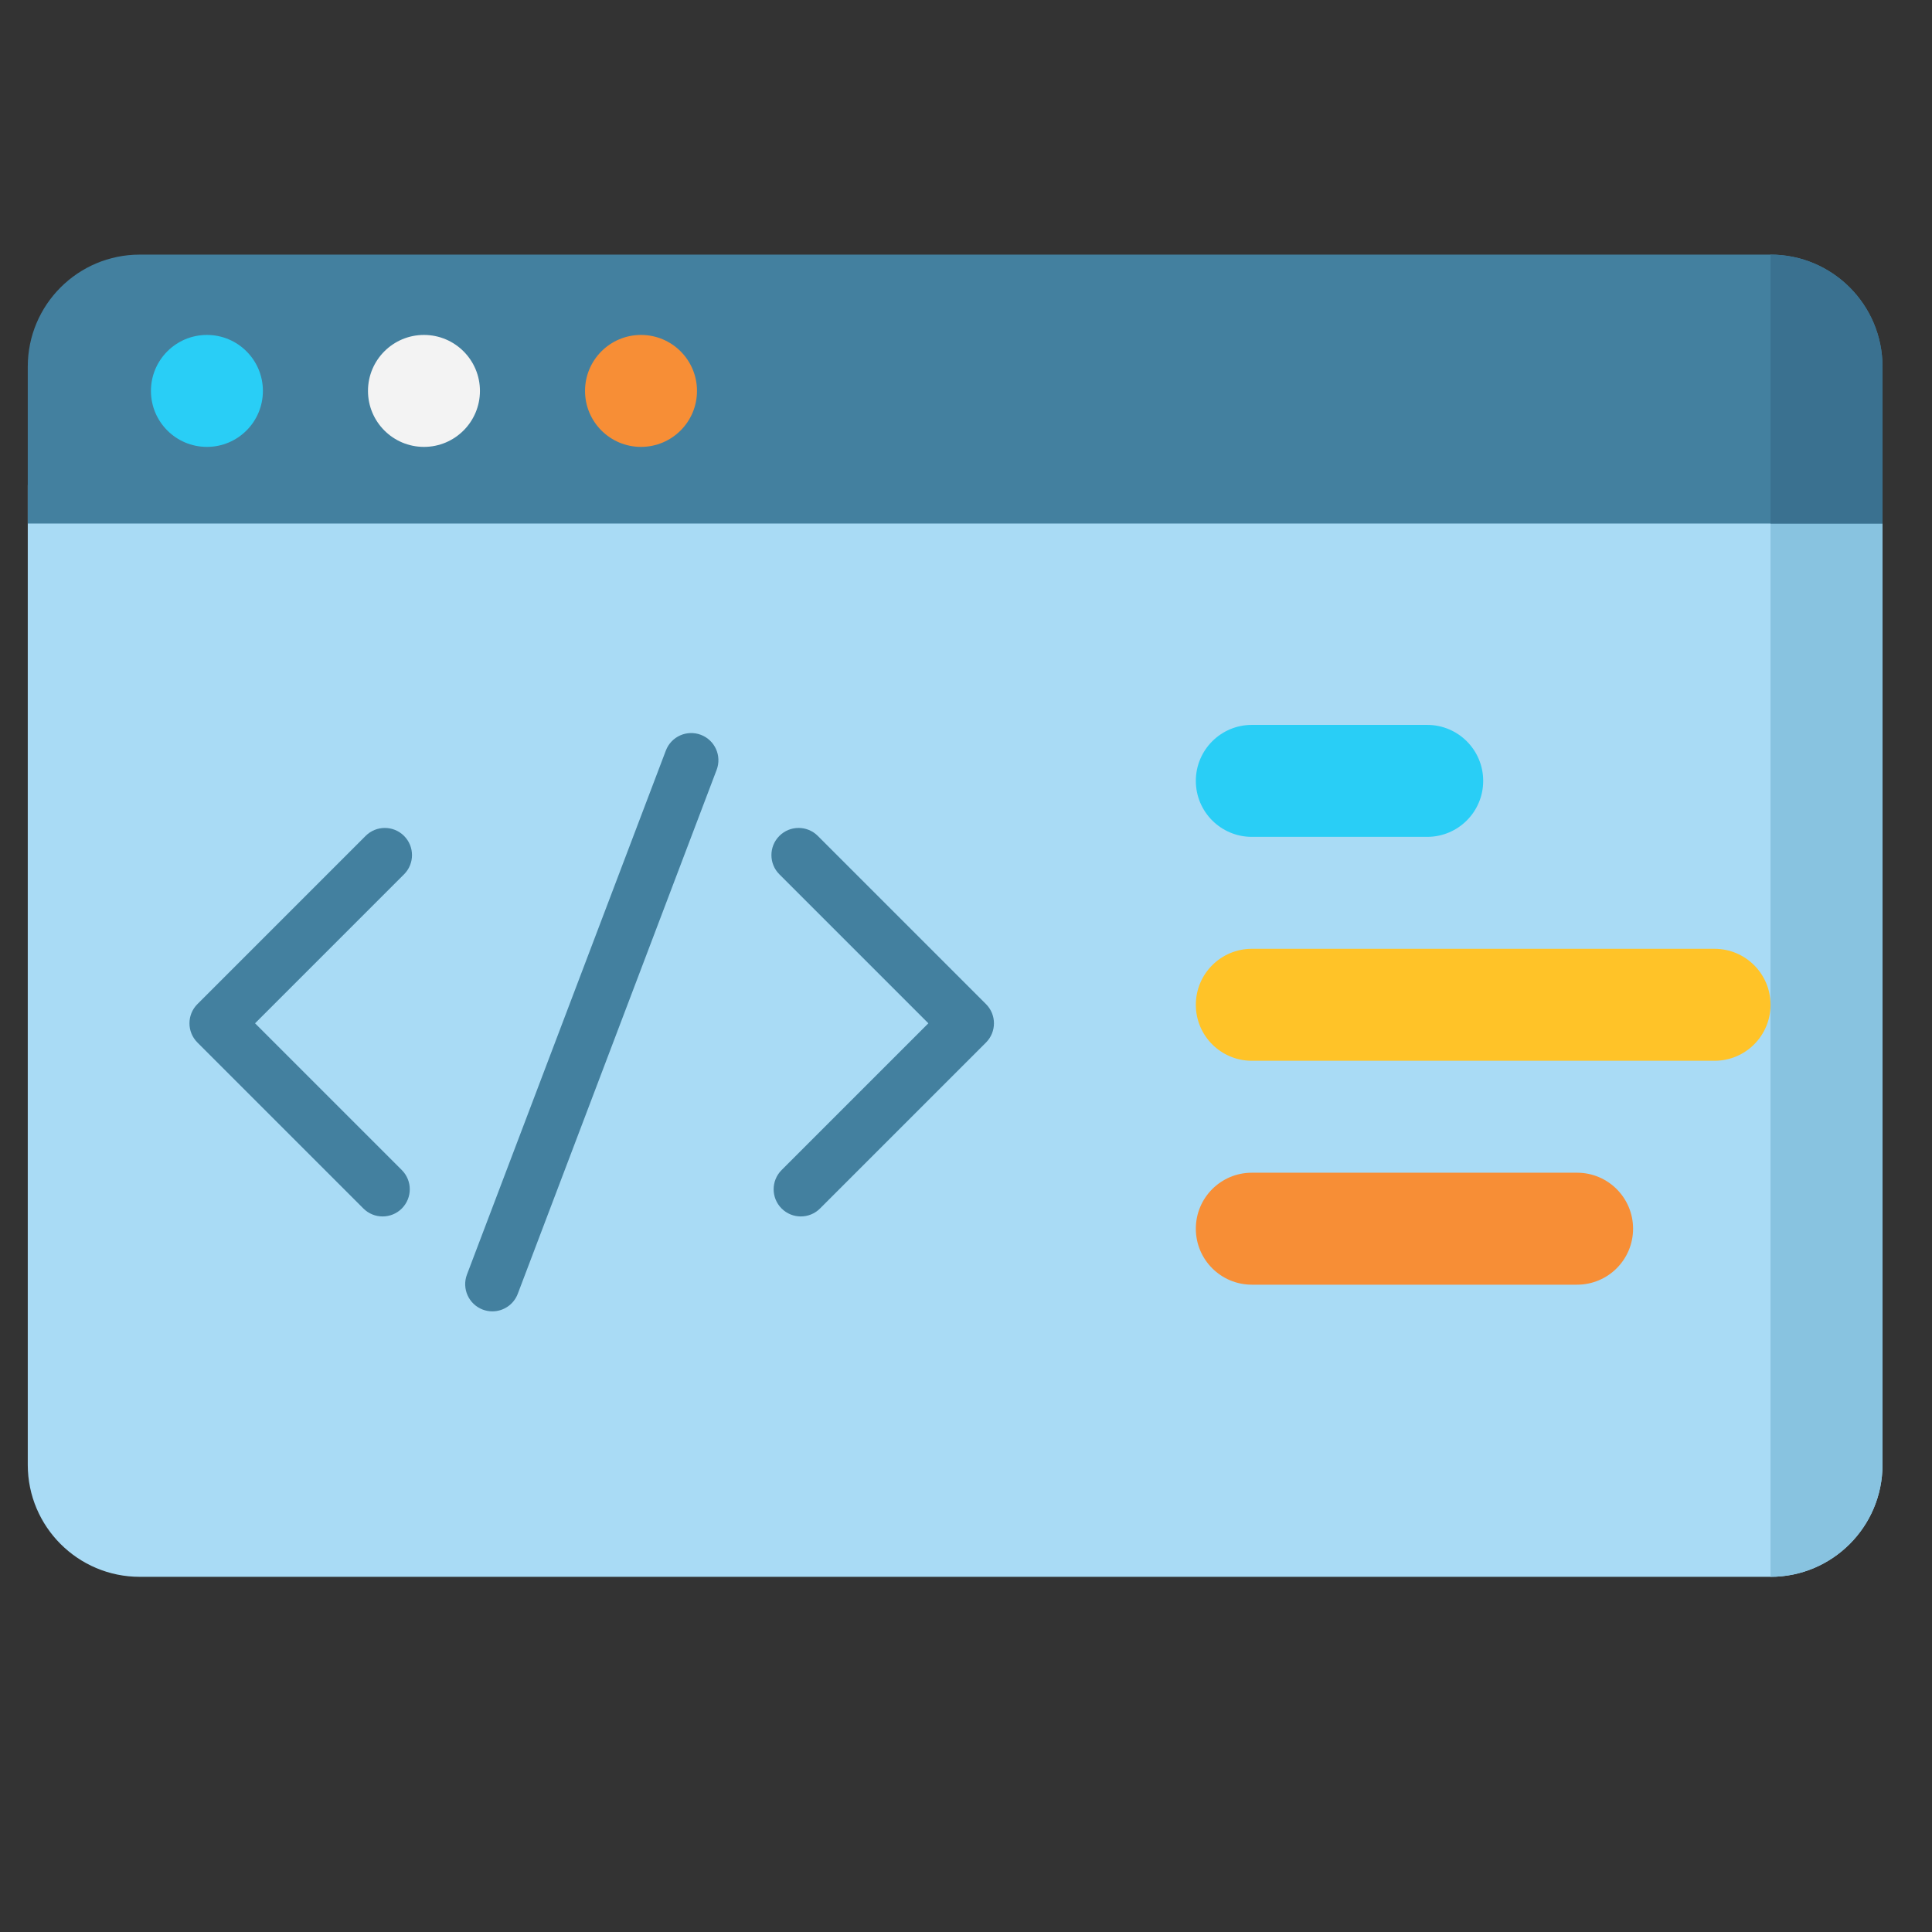 <?xml version="1.0" encoding="UTF-8" standalone="no"?>
<svg
   xmlns:dc="http://purl.org/dc/elements/1.1/"
   xmlns:cc="http://creativecommons.org/ns#"
   xmlns:rdf="http://www.w3.org/1999/02/22-rdf-syntax-ns#"
   xmlns:svg="http://www.w3.org/2000/svg"
   xmlns="http://www.w3.org/2000/svg"
   xmlns:sodipodi="http://sodipodi.sourceforge.net/DTD/sodipodi-0.dtd"
   xmlns:inkscape="http://www.inkscape.org/namespaces/inkscape"
   id="Layer_1"
   enable-background="new 0 0 512 512"
   height="40"
   viewBox="0 0 40 40"
   width="40"
   version="1.1"
   sodipodi:docname="website.svg"
   inkscape:version="0.92.4 (5da689c313, 2019-01-14)">
  <rect x="0" y="0" width="40" height="40" fill="#333333" stroke="none"/>
  <defs
     id="defs35" />
  <sodipodi:namedview
     pagecolor="#ffffff"
     bordercolor="#666666"
     borderopacity="1"
     objecttolerance="10"
     gridtolerance="10"
     guidetolerance="10"
     inkscape:pageopacity="0"
     inkscape:pageshadow="2"
     inkscape:window-width="1920"
     inkscape:window-height="1017"
     id="namedview33"
     showgrid="false"
     inkscape:zoom="5.2149125"
     inkscape:cx="92.572779"
     inkscape:cy="14.464901"
     inkscape:window-x="-8"
     inkscape:window-y="-8"
     inkscape:window-maximized="1"
     inkscape:current-layer="Layer_1" />
  <g
     id="g30"
     transform="matrix(0.075,0,0,0.075,0.575,-0.241)">
    <path
       d="M 481.081,438.5 H 30.919 C 13.843,438.5 0,424.657 0,407.581 V 137.102 h 512 v 270.479 c 0,17.076 -13.843,30.919 -30.919,30.919 z"
       id="path2"
       inkscape:connector-curvature="0"
       style="fill:#a9dbf5" />
    <path
       d="M 481.095,137.102 V 438.5 C 498.164,438.5 512,424.651 512,407.568 V 137.102 Z"
       id="path4"
       inkscape:connector-curvature="0"
       style="fill:#88c3e0" />
    <g
       id="g12"
       style="fill:#43809f">
      <path
         d="m 103.87,233.967 c -2.929,-2.928 -7.678,-2.928 -10.606,0 l -46.431,46.431 c -2.929,2.93 -2.929,7.678 0,10.607 l 45.816,45.816 c 1.464,1.464 3.384,2.196 5.303,2.196 1.919,0 3.839,-0.732 5.303,-2.196 2.929,-2.93 2.929,-7.678 0,-10.607 l -40.513,-40.513 41.127,-41.127 c 2.93,-2.929 2.93,-7.678 0.001,-10.607 z"
         id="path6"
         inkscape:connector-curvature="0" />
      <path
         d="m 264.52,280.397 -46.431,-46.431 c -2.929,-2.928 -7.678,-2.928 -10.606,0 -2.929,2.93 -2.929,7.678 0,10.607 l 41.127,41.127 -40.513,40.513 c -2.929,2.93 -2.929,7.678 0,10.607 1.464,1.464 3.384,2.196 5.303,2.196 1.919,0 3.839,-0.732 5.303,-2.196 l 45.817,-45.816 c 2.928,-2.929 2.928,-7.677 0,-10.607 z"
         id="path8"
         inkscape:connector-curvature="0" />
      <path
         d="m 185.813,206.063 c -3.874,-1.471 -8.203,0.477 -9.673,4.351 l -54.902,144.638 c -1.47,3.872 0.478,8.203 4.35,9.673 0.876,0.333 1.775,0.49 2.66,0.49 3.025,0 5.876,-1.844 7.013,-4.841 l 54.902,-144.638 c 1.47,-3.872 -0.477,-8.203 -4.35,-9.673 z"
         id="path10"
         inkscape:connector-curvature="0" />
    </g>
    <path
       d="m 386.318,234.23 h -48.419 c -8.534,0 -15.453,-6.918 -15.453,-15.453 0,-8.534 6.918,-15.453 15.453,-15.453 h 48.419 c 8.534,0 15.453,6.918 15.453,15.453 0,8.534 -6.919,15.453 -15.453,15.453 z"
       id="path14"
       inkscape:connector-curvature="0"
       style="fill:#29cef6" />
    <path
       d="M 465.642,296.041 H 337.899 c -8.534,0 -15.453,-6.918 -15.453,-15.453 0,-8.534 6.918,-15.453 15.453,-15.453 h 127.742 c 8.534,0 15.453,6.918 15.453,15.453 0.001,8.534 -6.918,15.453 -15.452,15.453 z"
       id="path16"
       inkscape:connector-curvature="0"
       style="fill:#ffc328" />
    <path
       d="m 427.695,357.852 h -89.796 c -8.534,0 -15.453,-6.918 -15.453,-15.453 0,-8.534 6.918,-15.453 15.453,-15.453 h 89.796 c 8.534,0 15.453,6.918 15.453,15.453 0,8.534 -6.919,15.453 -15.453,15.453 z"
       id="path18"
       inkscape:connector-curvature="0"
       style="fill:#f78e36" />
    <path
       d="M 512,147.737 H 0 V 104.419 C 0,87.343 13.843,73.5 30.919,73.5 H 481.081 C 498.157,73.5 512,87.343 512,104.419 Z"
       id="path20"
       inkscape:connector-curvature="0"
       style="fill:#43809f" />
    <path
       d="m 481.095,73.5 v 74.237 H 512 V 104.432 C 512,87.349 498.163,73.5 481.095,73.5 Z"
       id="path22"
       inkscape:connector-curvature="0"
       style="fill:#3a7190" />
    <circle
       cx="49.455"
       cy="111.126"
       r="15.453"
       id="circle24"
       style="fill:#29cef6" />
    <circle
       cx="109.37"
       cy="111.126"
       r="15.453"
       id="circle26"
       style="fill:#f3f3f3" />
    <circle
       cx="169.285"
       cy="111.126"
       r="15.453"
       id="circle28"
       style="fill:#f78e36" />
  </g>
</svg>
